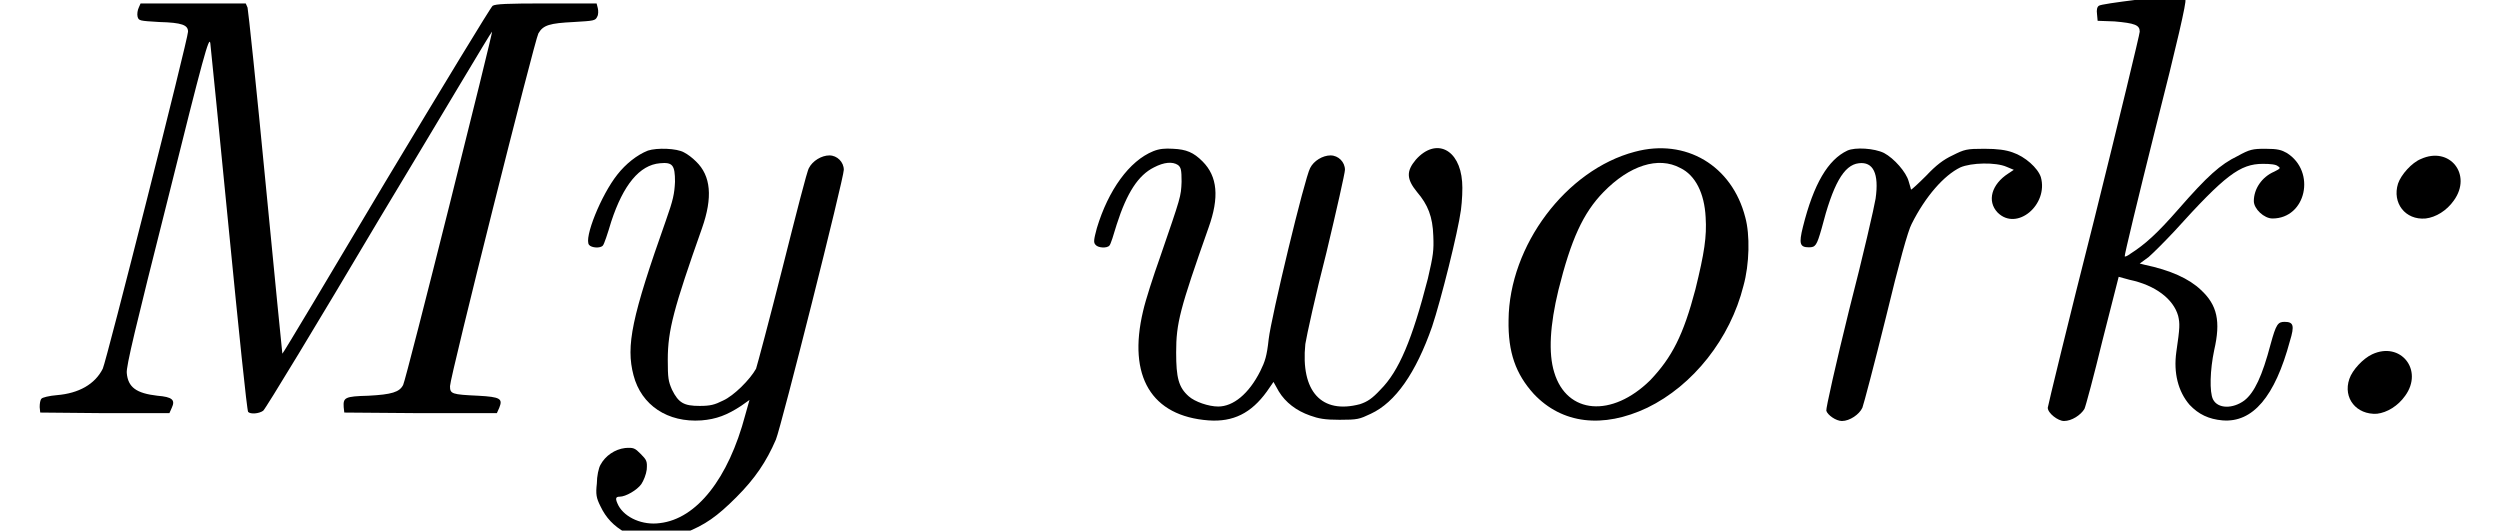 <?xml version='1.0' encoding='UTF-8'?>
<!-- This file was generated by dvisvgm 2.8.1 -->
<svg version='1.1' xmlns='http://www.w3.org/2000/svg' xmlns:xlink='http://www.w3.org/1999/xlink' width='41.455pt' height='8.798pt' viewBox='151.128 -6.861 41.455 8.798'>
<defs>
<path id='g0-58' d='M2.321-4.224C2.172-4.164 1.993-3.965 1.943-3.816C1.843-3.497 2.062-3.208 2.401-3.238C2.57-3.258 2.75-3.367 2.869-3.537C3.178-3.965 2.8-4.443 2.321-4.224ZM1.514-.986C1.365-.917 1.186-.727 1.136-.578C1.026-.259 1.255 .02 1.594 0C1.763-.02 1.943-.13 2.062-.299C2.371-.727 1.983-1.205 1.514-.986Z'/>
<path id='g0-77' d='M2.301-6.735C2.281-6.695 2.271-6.625 2.281-6.585C2.301-6.516 2.311-6.516 2.64-6.496C3.019-6.486 3.118-6.446 3.118-6.336C3.118-6.217 1.763-.867 1.704-.747C1.574-.488 1.305-.339 .946-.309C.817-.299 .697-.269 .687-.249C.667-.229 .658-.169 .658-.11L.667-.02L1.743-.01H2.809L2.849-.1C2.909-.229 2.859-.279 2.61-.299C2.262-.339 2.122-.438 2.102-.677C2.092-.787 2.242-1.415 2.78-3.547C3.377-5.948 3.467-6.267 3.487-6.147C3.497-6.067 3.636-4.672 3.796-3.039S4.095-.05 4.115-.03C4.154 .01 4.294 0 4.364-.05C4.403-.08 5.26-1.494 6.276-3.208C7.303-4.912 8.139-6.326 8.159-6.336C8.189-6.376 6.735-.568 6.685-.478C6.625-.359 6.496-.319 6.107-.299C5.719-.289 5.689-.269 5.699-.11L5.709-.02L6.974-.01H8.239L8.279-.1C8.339-.249 8.299-.279 7.93-.299C7.492-.319 7.462-.329 7.462-.458C7.462-.608 8.867-6.197 8.927-6.306C9.006-6.446 9.116-6.476 9.514-6.496C9.843-6.516 9.873-6.516 9.903-6.585C9.923-6.615 9.923-6.685 9.913-6.725L9.893-6.804H9.066C8.399-6.804 8.219-6.795 8.169-6.765C8.139-6.745 7.342-5.43 6.396-3.856C5.46-2.281 4.692-.996 4.682-.996C4.682-.996 4.553-2.271 4.403-3.836C4.254-5.39 4.115-6.705 4.105-6.735L4.075-6.804H3.208H2.331Z'/>
<path id='g0-107' d='M2.182-6.864C1.863-6.824 1.584-6.785 1.564-6.765C1.534-6.745 1.524-6.695 1.534-6.625L1.544-6.516L1.823-6.506C2.162-6.476 2.242-6.446 2.242-6.336C2.242-6.296 1.903-4.892 1.484-3.208C1.056-1.524 .717-.12 .717-.1C.717-.01 .887 .12 .986 .12C1.116 .12 1.265 .02 1.325-.08C1.345-.12 1.484-.638 1.624-1.215L1.893-2.271L2.072-2.222C2.501-2.132 2.8-1.903 2.879-1.624C2.909-1.494 2.909-1.435 2.849-1.026C2.8-.677 2.879-.369 3.068-.149C3.218 .01 3.387 .09 3.616 .11C4.115 .149 4.483-.279 4.732-1.205C4.812-1.465 4.792-1.524 4.643-1.524C4.533-1.524 4.503-1.484 4.413-1.156C4.274-.628 4.144-.349 3.975-.219C3.786-.08 3.537-.08 3.457-.239C3.397-.359 3.407-.727 3.477-1.056C3.587-1.534 3.527-1.803 3.258-2.052C3.059-2.242 2.75-2.381 2.321-2.471L2.242-2.491L2.391-2.6C2.471-2.67 2.66-2.859 2.819-3.029C3.656-3.955 3.905-4.144 4.284-4.144C4.413-4.144 4.503-4.134 4.533-4.105C4.583-4.075 4.573-4.065 4.473-4.015C4.264-3.925 4.134-3.726 4.134-3.527C4.134-3.397 4.304-3.238 4.443-3.238C5.001-3.238 5.171-4.015 4.682-4.324C4.593-4.374 4.533-4.394 4.324-4.394S4.065-4.384 3.866-4.274C3.577-4.134 3.367-3.945 2.879-3.387C2.531-2.989 2.331-2.809 2.082-2.65C2.042-2.62 2.002-2.6 1.993-2.61S2.212-3.567 2.501-4.722C2.869-6.167 3.019-6.834 2.999-6.864C2.959-6.924 2.849-6.924 2.182-6.864Z'/>
<path id='g0-111' d='M3.158-4.344C2.022-4.045 1.076-2.79 1.066-1.554C1.056-1.016 1.186-.658 1.484-.329C1.953 .169 2.63 .249 3.367-.1C4.125-.468 4.742-1.245 4.961-2.122C5.061-2.481 5.071-2.969 4.991-3.258C4.772-4.115 4.005-4.573 3.158-4.344ZM3.915-4.075C4.164-3.955 4.314-3.656 4.334-3.258C4.354-2.939 4.314-2.67 4.164-2.062C3.965-1.305 3.776-.936 3.417-.558C2.78 .07 2.032 .01 1.823-.687C1.724-1.006 1.753-1.474 1.893-2.052C2.102-2.889 2.301-3.328 2.64-3.676C3.068-4.115 3.547-4.274 3.915-4.075Z'/>
<path id='g0-114' d='M1.594-4.364C1.275-4.214 1.036-3.816 .857-3.098C.787-2.819 .807-2.76 .956-2.76C1.066-2.76 1.086-2.79 1.166-3.068C1.355-3.806 1.534-4.125 1.783-4.154C2.022-4.184 2.122-3.985 2.062-3.567C2.042-3.437 1.853-2.61 1.624-1.724C1.405-.837 1.235-.08 1.245-.05C1.265 .02 1.405 .12 1.504 .12C1.634 .12 1.793 .01 1.843-.1C1.863-.149 2.042-.827 2.232-1.594C2.451-2.501 2.6-3.039 2.66-3.148C2.889-3.606 3.198-3.955 3.467-4.085C3.646-4.164 4.055-4.174 4.234-4.095L4.354-4.045L4.264-3.985C3.985-3.806 3.905-3.527 4.085-3.337C4.403-3.019 4.932-3.467 4.802-3.925C4.752-4.075 4.543-4.264 4.334-4.334C4.224-4.374 4.085-4.394 3.866-4.394C3.567-4.394 3.537-4.384 3.337-4.284C3.188-4.214 3.068-4.125 2.899-3.945C2.77-3.816 2.66-3.716 2.65-3.716C2.65-3.726 2.63-3.786 2.61-3.856C2.57-4.005 2.371-4.234 2.202-4.324C2.042-4.403 1.724-4.423 1.594-4.364Z'/>
<path id='g0-119' d='M1.793-4.354C1.395-4.194 1.046-3.706 .857-3.078C.807-2.889 .797-2.839 .837-2.8C.877-2.75 1.026-2.74 1.066-2.79C1.086-2.809 1.136-2.969 1.186-3.138C1.355-3.666 1.544-3.955 1.803-4.085C1.973-4.174 2.112-4.184 2.202-4.125C2.252-4.085 2.262-4.045 2.262-3.846C2.252-3.597 2.252-3.606 1.903-2.59C1.793-2.281 1.664-1.883 1.624-1.704C1.365-.618 1.763 .04 2.71 .11C3.118 .139 3.417-.01 3.676-.369L3.786-.528L3.875-.369C3.985-.189 4.164-.05 4.394 .03C4.533 .08 4.633 .1 4.882 .1C5.181 .1 5.21 .09 5.4 0C5.808-.189 6.147-.677 6.416-1.445C6.565-1.893 6.844-3.009 6.894-3.377C6.914-3.527 6.924-3.736 6.914-3.846C6.874-4.394 6.476-4.583 6.147-4.214C5.988-4.025 5.988-3.895 6.167-3.676C6.346-3.467 6.426-3.268 6.436-2.949C6.446-2.71 6.436-2.63 6.346-2.242C6.087-1.235 5.868-.707 5.559-.399C5.42-.249 5.34-.199 5.22-.159C4.583 .01 4.234-.369 4.314-1.156C4.334-1.285 4.483-1.973 4.663-2.67C4.832-3.377 4.971-3.995 4.971-4.045C4.971-4.174 4.862-4.284 4.732-4.284S4.453-4.194 4.394-4.075C4.304-3.915 3.746-1.594 3.706-1.235C3.676-.956 3.646-.867 3.567-.707C3.377-.329 3.118-.12 2.869-.12C2.71-.12 2.481-.199 2.381-.289C2.212-.438 2.172-.598 2.172-1.016C2.172-1.504 2.232-1.733 2.71-3.088C2.889-3.587 2.859-3.935 2.61-4.184C2.461-4.334 2.341-4.384 2.122-4.394C1.983-4.403 1.893-4.394 1.793-4.354Z'/>
<path id='g0-121' d='M1.813-4.364C1.634-4.294 1.445-4.144 1.305-3.965C1.036-3.626 .747-2.909 .837-2.8C.877-2.75 1.026-2.74 1.066-2.79C1.086-2.809 1.146-2.989 1.205-3.188C1.405-3.796 1.674-4.125 2.012-4.154C2.222-4.174 2.262-4.125 2.262-3.846C2.252-3.646 2.232-3.547 2.112-3.208C1.544-1.604 1.445-1.126 1.574-.638C1.704-.139 2.142 .149 2.7 .11C2.949 .09 3.128 .02 3.357-.13L3.497-.229L3.427 .02C3.148 1.076 2.62 1.743 2.012 1.813C1.724 1.853 1.435 1.724 1.325 1.524C1.265 1.405 1.275 1.375 1.345 1.375C1.445 1.375 1.634 1.265 1.704 1.166C1.743 1.106 1.783 1.006 1.793 .927C1.803 .787 1.793 .767 1.694 .667S1.574 .558 1.435 .568C1.265 .588 1.106 .697 1.026 .847C.996 .897 .966 1.036 .966 1.156C.946 1.335 .956 1.395 1.026 1.534C1.116 1.724 1.245 1.863 1.445 1.973C1.584 2.042 1.624 2.052 1.913 2.052C2.182 2.042 2.262 2.032 2.431 1.973C2.76 1.843 2.959 1.704 3.278 1.385C3.587 1.076 3.776 .797 3.935 .428C4.025 .209 5.061-3.905 5.061-4.045C5.061-4.174 4.951-4.284 4.822-4.284S4.543-4.194 4.483-4.075C4.453-4.035 4.264-3.288 4.045-2.421S3.626-.807 3.606-.747C3.507-.568 3.238-.299 3.059-.219C2.919-.149 2.849-.13 2.67-.13C2.411-.13 2.321-.179 2.212-.399C2.152-.538 2.142-.588 2.142-.897C2.142-1.385 2.242-1.753 2.71-3.078C2.889-3.587 2.859-3.945 2.61-4.184C2.55-4.244 2.471-4.304 2.411-4.334C2.291-4.403 1.963-4.413 1.813-4.364Z'/>
</defs>
<g id='page1'>
<use x='151.128' y='0' xlink:href='#g0-77'/>
<use x='160.059' y='0' xlink:href='#g0-121'/>
<use x='168.459' y='0' xlink:href='#g0-119'/>
<use x='175.077' y='0' xlink:href='#g0-111'/>
<use x='180.167' y='0' xlink:href='#g0-114'/>
<use x='184.367' y='0' xlink:href='#g0-107'/>
<use x='188.949' y='0' xlink:href='#g0-58'/>
</g>
</svg>